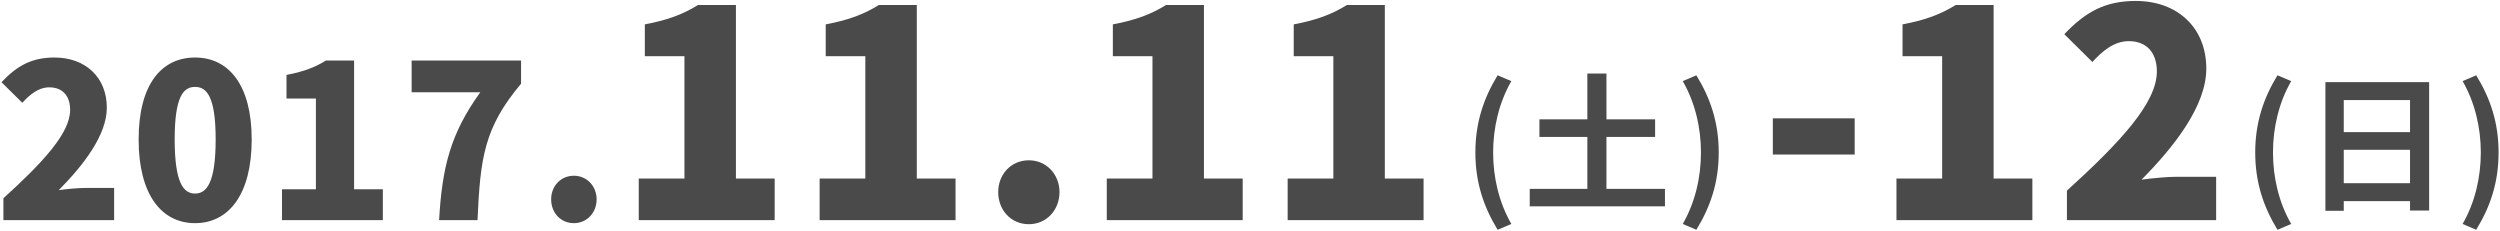 <?xml version="1.0" encoding="UTF-8"?>
<svg width="1340px" height="124px" viewBox="0 0 1340 124" version="1.1" xmlns="http://www.w3.org/2000/svg" xmlns:xlink="http://www.w3.org/1999/xlink">
    <!-- Generator: Sketch 46.1 (44463) - http://www.bohemiancoding.com/sketch -->
    <title>event-date-ver4</title>
    <desc>Created with Sketch.</desc>
    <defs></defs>
    <g id="Page-1" stroke="none" stroke-width="1" fill="none" fill-rule="evenodd">
        <g id="event-date-ver4" transform="translate(-3, -62)" fill="#4A4A4A">
            <path d="M4.83,180 L64.17,180 L64.17,162.75 L48.415,162.75 C44.62,162.75 38.755,163.325 34.5,163.9 C47.61,150.675 60.26,134.46 60.26,119.74 C60.26,103.41 48.76,92.83 32.2,92.83 C20.01,92.83 12.19,97.2 3.795,106.055 L14.95,117.095 C18.975,112.725 23.575,108.815 29.44,108.815 C36.225,108.815 40.595,113.07 40.595,120.89 C40.595,133.31 26.22,148.835 4.83,168.27 L4.83,180 Z M107.551,181.61 C89.496,181.61 77.306,166.2 77.306,136.76 C77.306,107.32 89.496,92.83 107.551,92.83 C125.606,92.83 137.911,107.55 137.911,136.76 C137.911,166.2 125.606,181.61 107.551,181.61 Z M107.551,165.74 C113.646,165.74 118.591,160.22 118.591,136.76 C118.591,113.415 113.646,108.585 107.551,108.585 C101.456,108.585 96.626,113.415 96.626,136.76 C96.626,160.22 101.456,165.74 107.551,165.74 Z M154.151,180 L208.201,180 L208.201,163.44 L192.791,163.44 L192.791,94.44 L177.726,94.44 C171.746,98.12 165.766,100.42 156.566,102.145 L156.566,114.795 L172.321,114.795 L172.321,163.44 L154.151,163.44 L154.151,180 Z M238.357,180 L258.942,180 C260.437,146.535 262.507,130.435 282.287,106.86 L282.287,94.44 L223.637,94.44 L223.637,111.46 L260.437,111.46 C244.337,133.77 239.967,151.825 238.357,180 Z M310.602,181.61 C317.617,181.61 322.792,175.975 322.792,168.845 C322.792,161.83 317.617,156.195 310.602,156.195 C303.472,156.195 298.412,161.83 298.412,168.845 C298.412,175.975 303.472,181.61 310.602,181.61 Z M345.373,180 L418.223,180 L418.223,157.68 L397.453,157.68 L397.453,64.68 L377.148,64.68 C369.088,69.64 361.028,72.74 348.628,75.065 L348.628,92.115 L369.863,92.115 L369.863,157.68 L345.373,157.68 L345.373,180 Z M442.323,180 L515.173,180 L515.173,157.68 L494.403,157.68 L494.403,64.68 L474.098,64.68 C466.038,69.64 457.978,72.74 445.578,75.065 L445.578,92.115 L466.813,92.115 L466.813,157.68 L442.323,157.68 L442.323,180 Z M554.464,182.17 C563.919,182.17 570.894,174.575 570.894,164.965 C570.894,155.51 563.919,147.915 554.464,147.915 C544.854,147.915 538.034,155.51 538.034,164.965 C538.034,174.575 544.854,182.17 554.464,182.17 Z M596.234,180 L669.084,180 L669.084,157.68 L648.314,157.68 L648.314,64.68 L628.009,64.68 C619.949,69.64 611.889,72.74 599.489,75.065 L599.489,92.115 L620.724,92.115 L620.724,157.68 L596.234,157.68 L596.234,180 Z M693.185,180 L766.035,180 L766.035,157.68 L745.265,157.68 L745.265,64.68 L724.96,64.68 C716.9,69.64 708.84,72.74 696.44,75.065 L696.44,92.115 L717.675,92.115 L717.675,157.68 L693.185,157.68 L693.185,180 Z M953.24,144.815 L997.105,144.815 L997.105,125.44 L953.24,125.44 L953.24,144.815 Z M1019.501,180 L1092.351,180 L1092.351,157.68 L1071.581,157.68 L1071.581,64.68 L1051.276,64.68 C1043.216,69.64 1035.156,72.74 1022.756,75.065 L1022.756,92.115 L1043.991,92.115 L1043.991,157.68 L1019.501,157.68 L1019.501,180 Z M1110.871,180 L1190.851,180 L1190.851,156.75 L1169.616,156.75 C1164.501,156.75 1156.596,157.525 1150.861,158.3 C1168.531,140.475 1185.581,118.62 1185.581,98.78 C1185.581,76.77 1170.081,62.51 1147.761,62.51 C1131.331,62.51 1120.791,68.4 1109.476,80.335 L1124.511,95.215 C1129.936,89.325 1136.136,84.055 1144.041,84.055 C1153.186,84.055 1159.076,89.79 1159.076,100.33 C1159.076,117.07 1139.701,137.995 1110.871,164.19 L1110.871,180 Z" id="2017.11.11-12"></path>
            <path d="M805.72,185.16 L813.08,182.04 C806.36,170.36 803.32,156.92 803.32,143.72 C803.32,130.68 806.36,117.16 813.08,105.48 L805.72,102.36 C798.2,114.68 793.8,127.8 793.8,143.72 C793.8,159.8 798.2,172.76 805.72,185.16 Z M864.058,163.24 L864.058,135.4 L890.138,135.4 L890.138,125.96 L864.058,125.96 L864.058,101.4 L853.818,101.4 L853.818,125.96 L828.138,125.96 L828.138,135.4 L853.818,135.4 L853.818,163.24 L822.938,163.24 L822.938,172.6 L895.418,172.6 L895.418,163.24 L864.058,163.24 Z M912.236,185.16 C919.836,172.76 924.236,159.8 924.236,143.72 C924.236,127.8 919.836,114.68 912.236,102.36 L904.956,105.48 C911.676,117.16 914.716,130.68 914.716,143.72 C914.716,156.92 911.676,170.36 904.956,182.04 L912.236,185.16 Z" id="(土)"></path>
            <path d="M1223.72,185.16 L1231.08,182.04 C1224.36,170.36 1221.32,156.92 1221.32,143.72 C1221.32,130.68 1224.36,117.16 1231.08,105.48 L1223.72,102.36 C1216.2,114.68 1211.8,127.8 1211.8,143.72 C1211.8,159.8 1216.2,172.76 1223.72,185.16 Z M1259.258,160.2 L1294.778,160.2 L1294.778,142.28 L1259.258,142.28 L1259.258,160.2 Z M1294.778,115.64 L1259.258,115.64 L1259.258,132.84 L1294.778,132.84 L1294.778,115.64 Z M1249.418,106.04 L1305.018,106.04 L1305.018,174.84 L1294.778,174.84 L1294.778,169.8 L1259.258,169.8 L1259.258,175 L1249.418,175 L1249.418,106.04 Z M1330.236,185.16 C1337.836,172.76 1342.236,159.8 1342.236,143.72 C1342.236,127.8 1337.836,114.68 1330.236,102.36 L1322.956,105.48 C1329.676,117.16 1332.716,130.68 1332.716,143.72 C1332.716,156.92 1329.676,170.36 1322.956,182.04 L1330.236,185.16 Z" id="(日)"></path>
        </g>
    </g>
</svg>